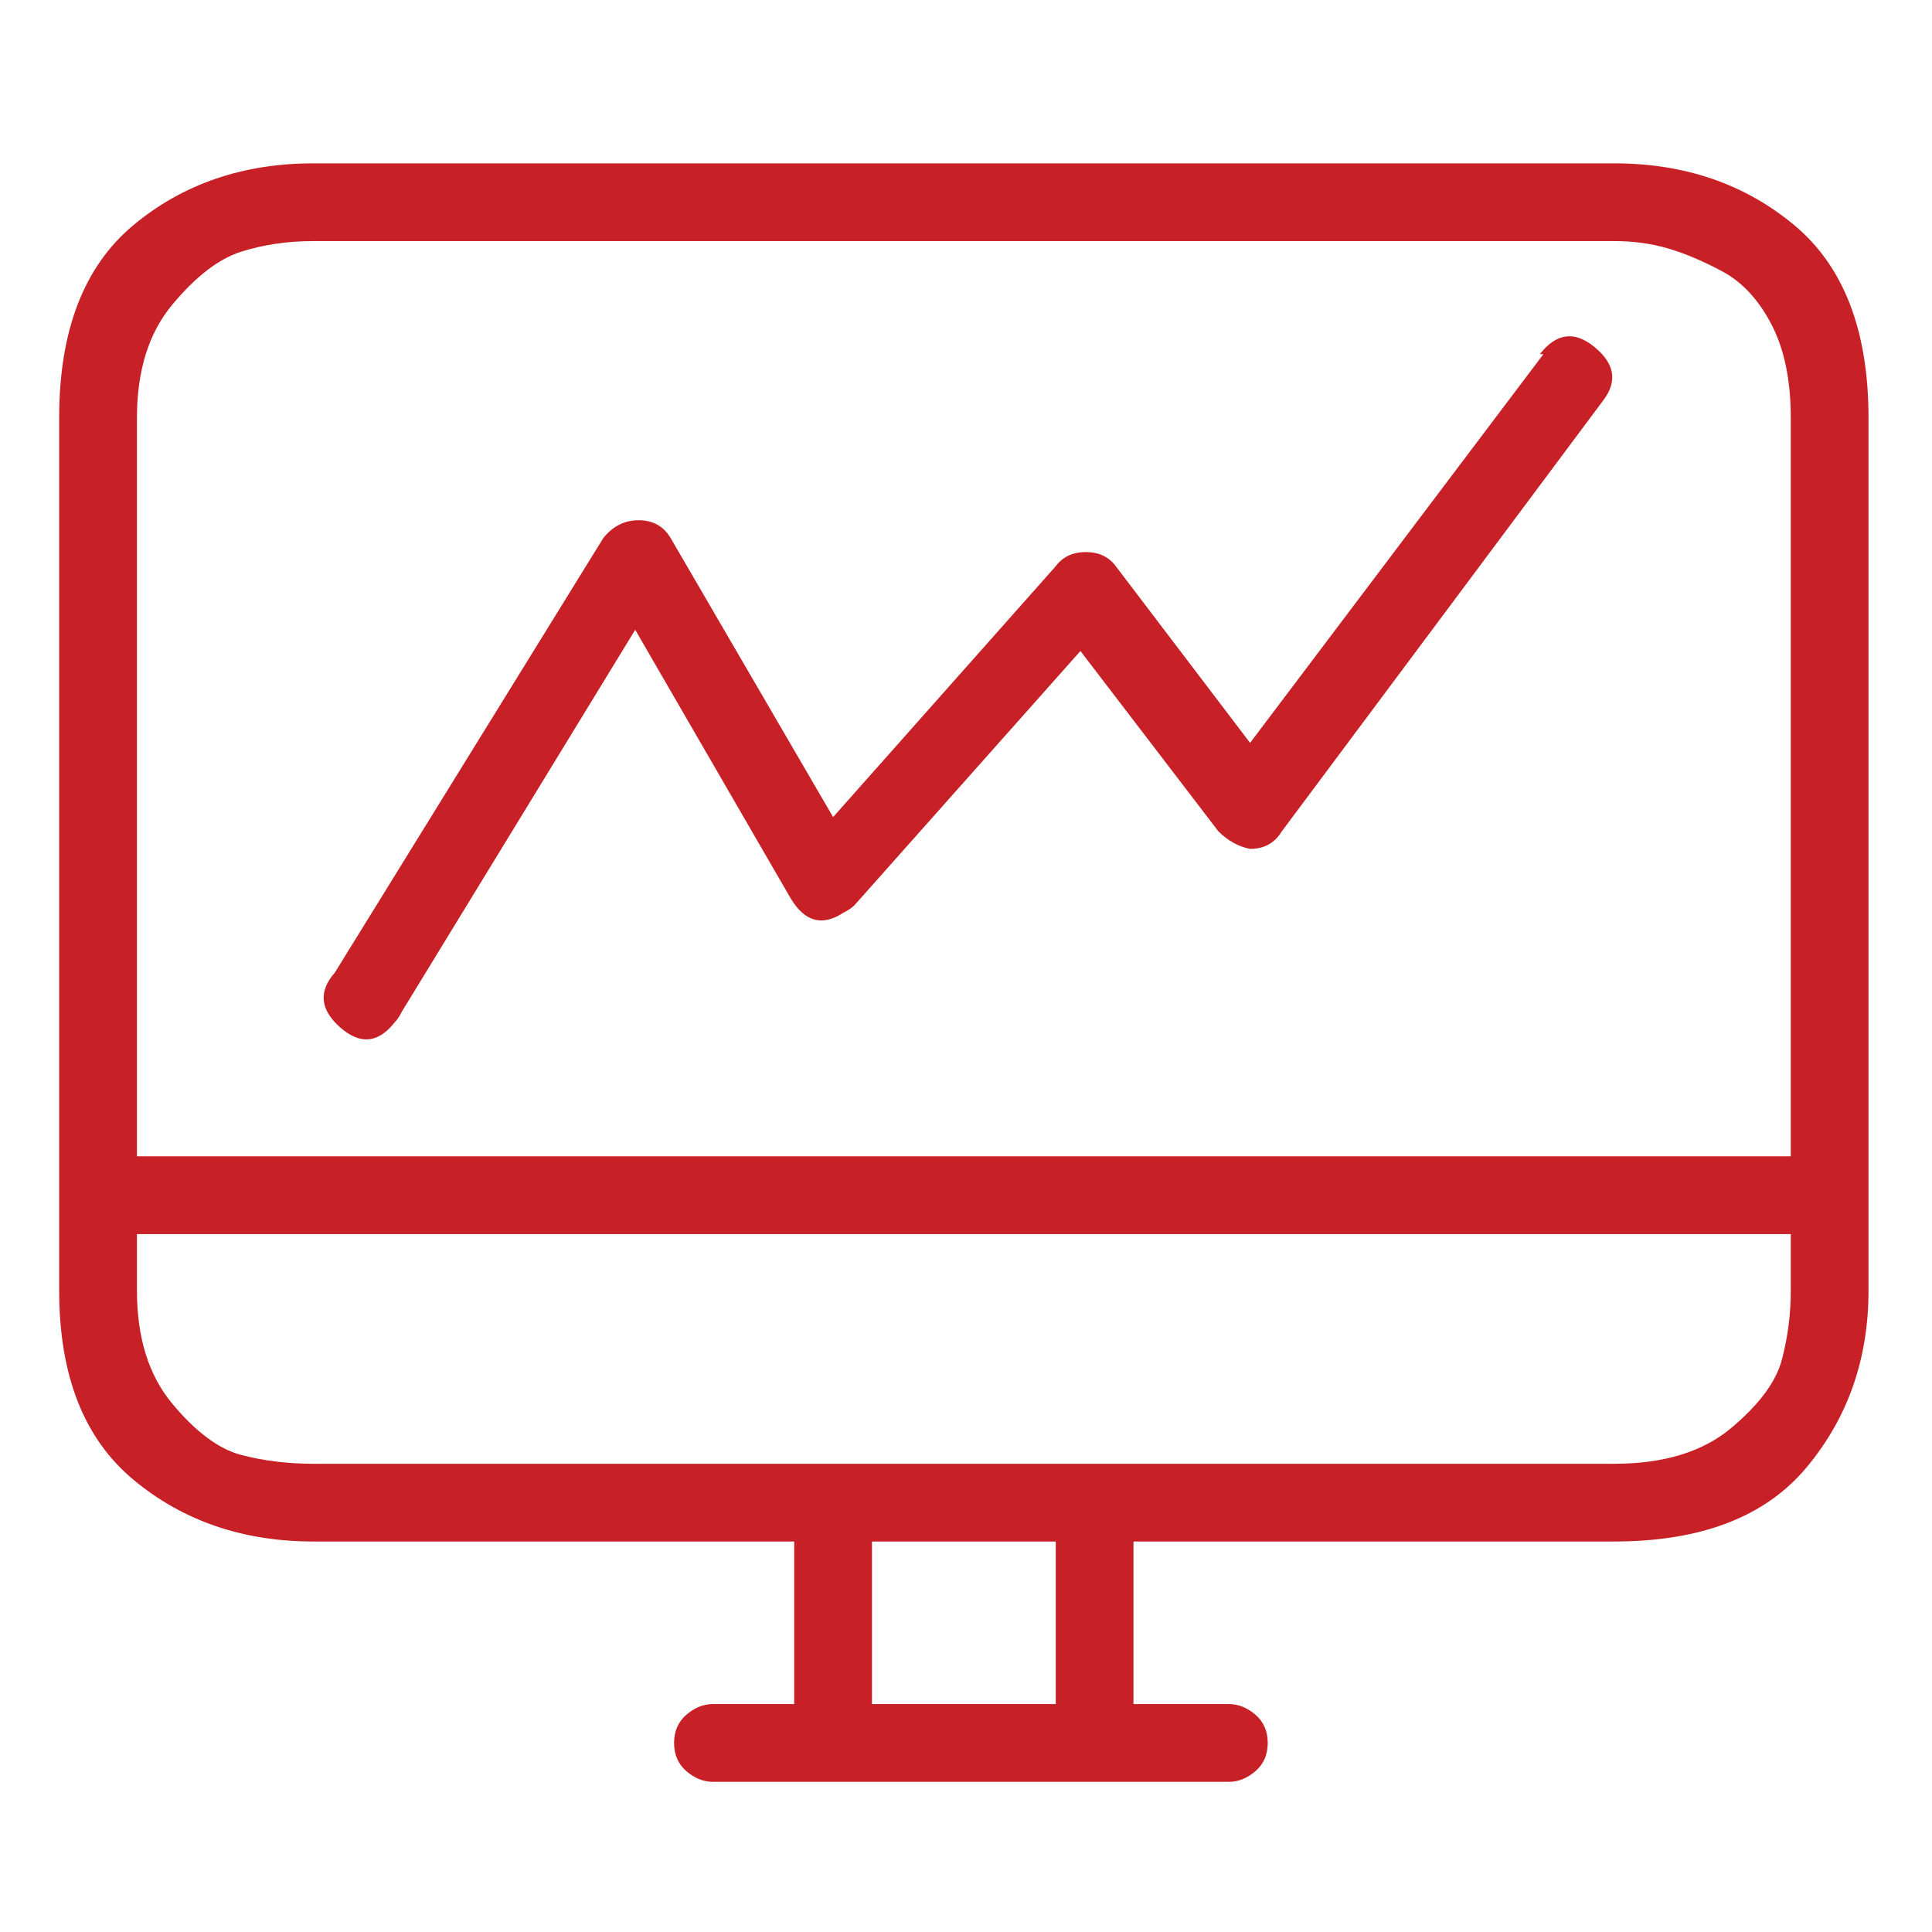 <svg width="51" height="51" viewBox="0 0 51 51" fill="none" xmlns="http://www.w3.org/2000/svg">
<path d="M42.607 4.312C44.473 4.312 46.059 4.856 47.365 5.944C48.671 7.033 49.324 8.727 49.324 11.028V34.069C49.324 35.873 48.779 37.427 47.691 38.733C46.603 40.039 44.908 40.692 42.607 40.692H29.921V44.983H32.439C32.688 44.983 32.921 45.077 33.139 45.263C33.357 45.45 33.465 45.699 33.465 46.01C33.465 46.321 33.357 46.569 33.139 46.756C32.921 46.942 32.688 47.036 32.439 47.036H18.82C18.571 47.036 18.338 46.942 18.12 46.756C17.903 46.569 17.794 46.321 17.794 46.01C17.794 45.699 17.903 45.45 18.12 45.263C18.338 45.077 18.571 44.983 18.82 44.983H20.965V40.692H8.279C6.413 40.692 4.827 40.148 3.521 39.06C2.215 37.972 1.562 36.308 1.562 34.069V11.028C1.562 8.727 2.215 7.033 3.521 5.944C4.827 4.856 6.413 4.312 8.279 4.312H42.607ZM27.869 44.983V40.692H23.018V44.983H27.869ZM47.272 34.069V32.577H3.615V34.069C3.615 35.313 3.926 36.308 4.548 37.054C5.169 37.801 5.776 38.251 6.367 38.407C6.957 38.562 7.595 38.64 8.279 38.64H42.607C43.913 38.64 44.939 38.329 45.686 37.707C46.432 37.085 46.883 36.479 47.038 35.888C47.194 35.297 47.272 34.691 47.272 34.069ZM47.272 30.524V11.028C47.272 10.033 47.1 9.209 46.758 8.556C46.416 7.903 45.981 7.437 45.452 7.157C44.924 6.877 44.442 6.675 44.007 6.551C43.571 6.426 43.105 6.364 42.607 6.364H8.279C7.595 6.364 6.957 6.457 6.367 6.644C5.776 6.83 5.169 7.297 4.548 8.043C3.926 8.789 3.615 9.784 3.615 11.028V30.524H47.272ZM40.648 9.349C41.084 8.789 41.566 8.727 42.094 9.163C42.623 9.598 42.701 10.064 42.327 10.562L33.839 21.942C33.652 22.253 33.372 22.409 32.999 22.409C32.688 22.347 32.408 22.191 32.16 21.942L28.521 17.185L22.551 23.901C22.489 23.963 22.396 24.026 22.271 24.088C21.712 24.461 21.245 24.337 20.872 23.715L16.768 16.625L10.611 26.7C10.549 26.824 10.487 26.918 10.424 26.98C9.989 27.539 9.507 27.586 8.979 27.12C8.45 26.653 8.403 26.171 8.839 25.674L15.928 14.2C16.177 13.889 16.488 13.733 16.861 13.733C17.234 13.733 17.514 13.889 17.701 14.2L21.992 21.569L27.869 14.946C28.055 14.697 28.319 14.573 28.661 14.573C29.003 14.573 29.268 14.697 29.454 14.946L32.999 19.61L40.742 9.349H40.648Z" fill="#C72127"/>
</svg>
